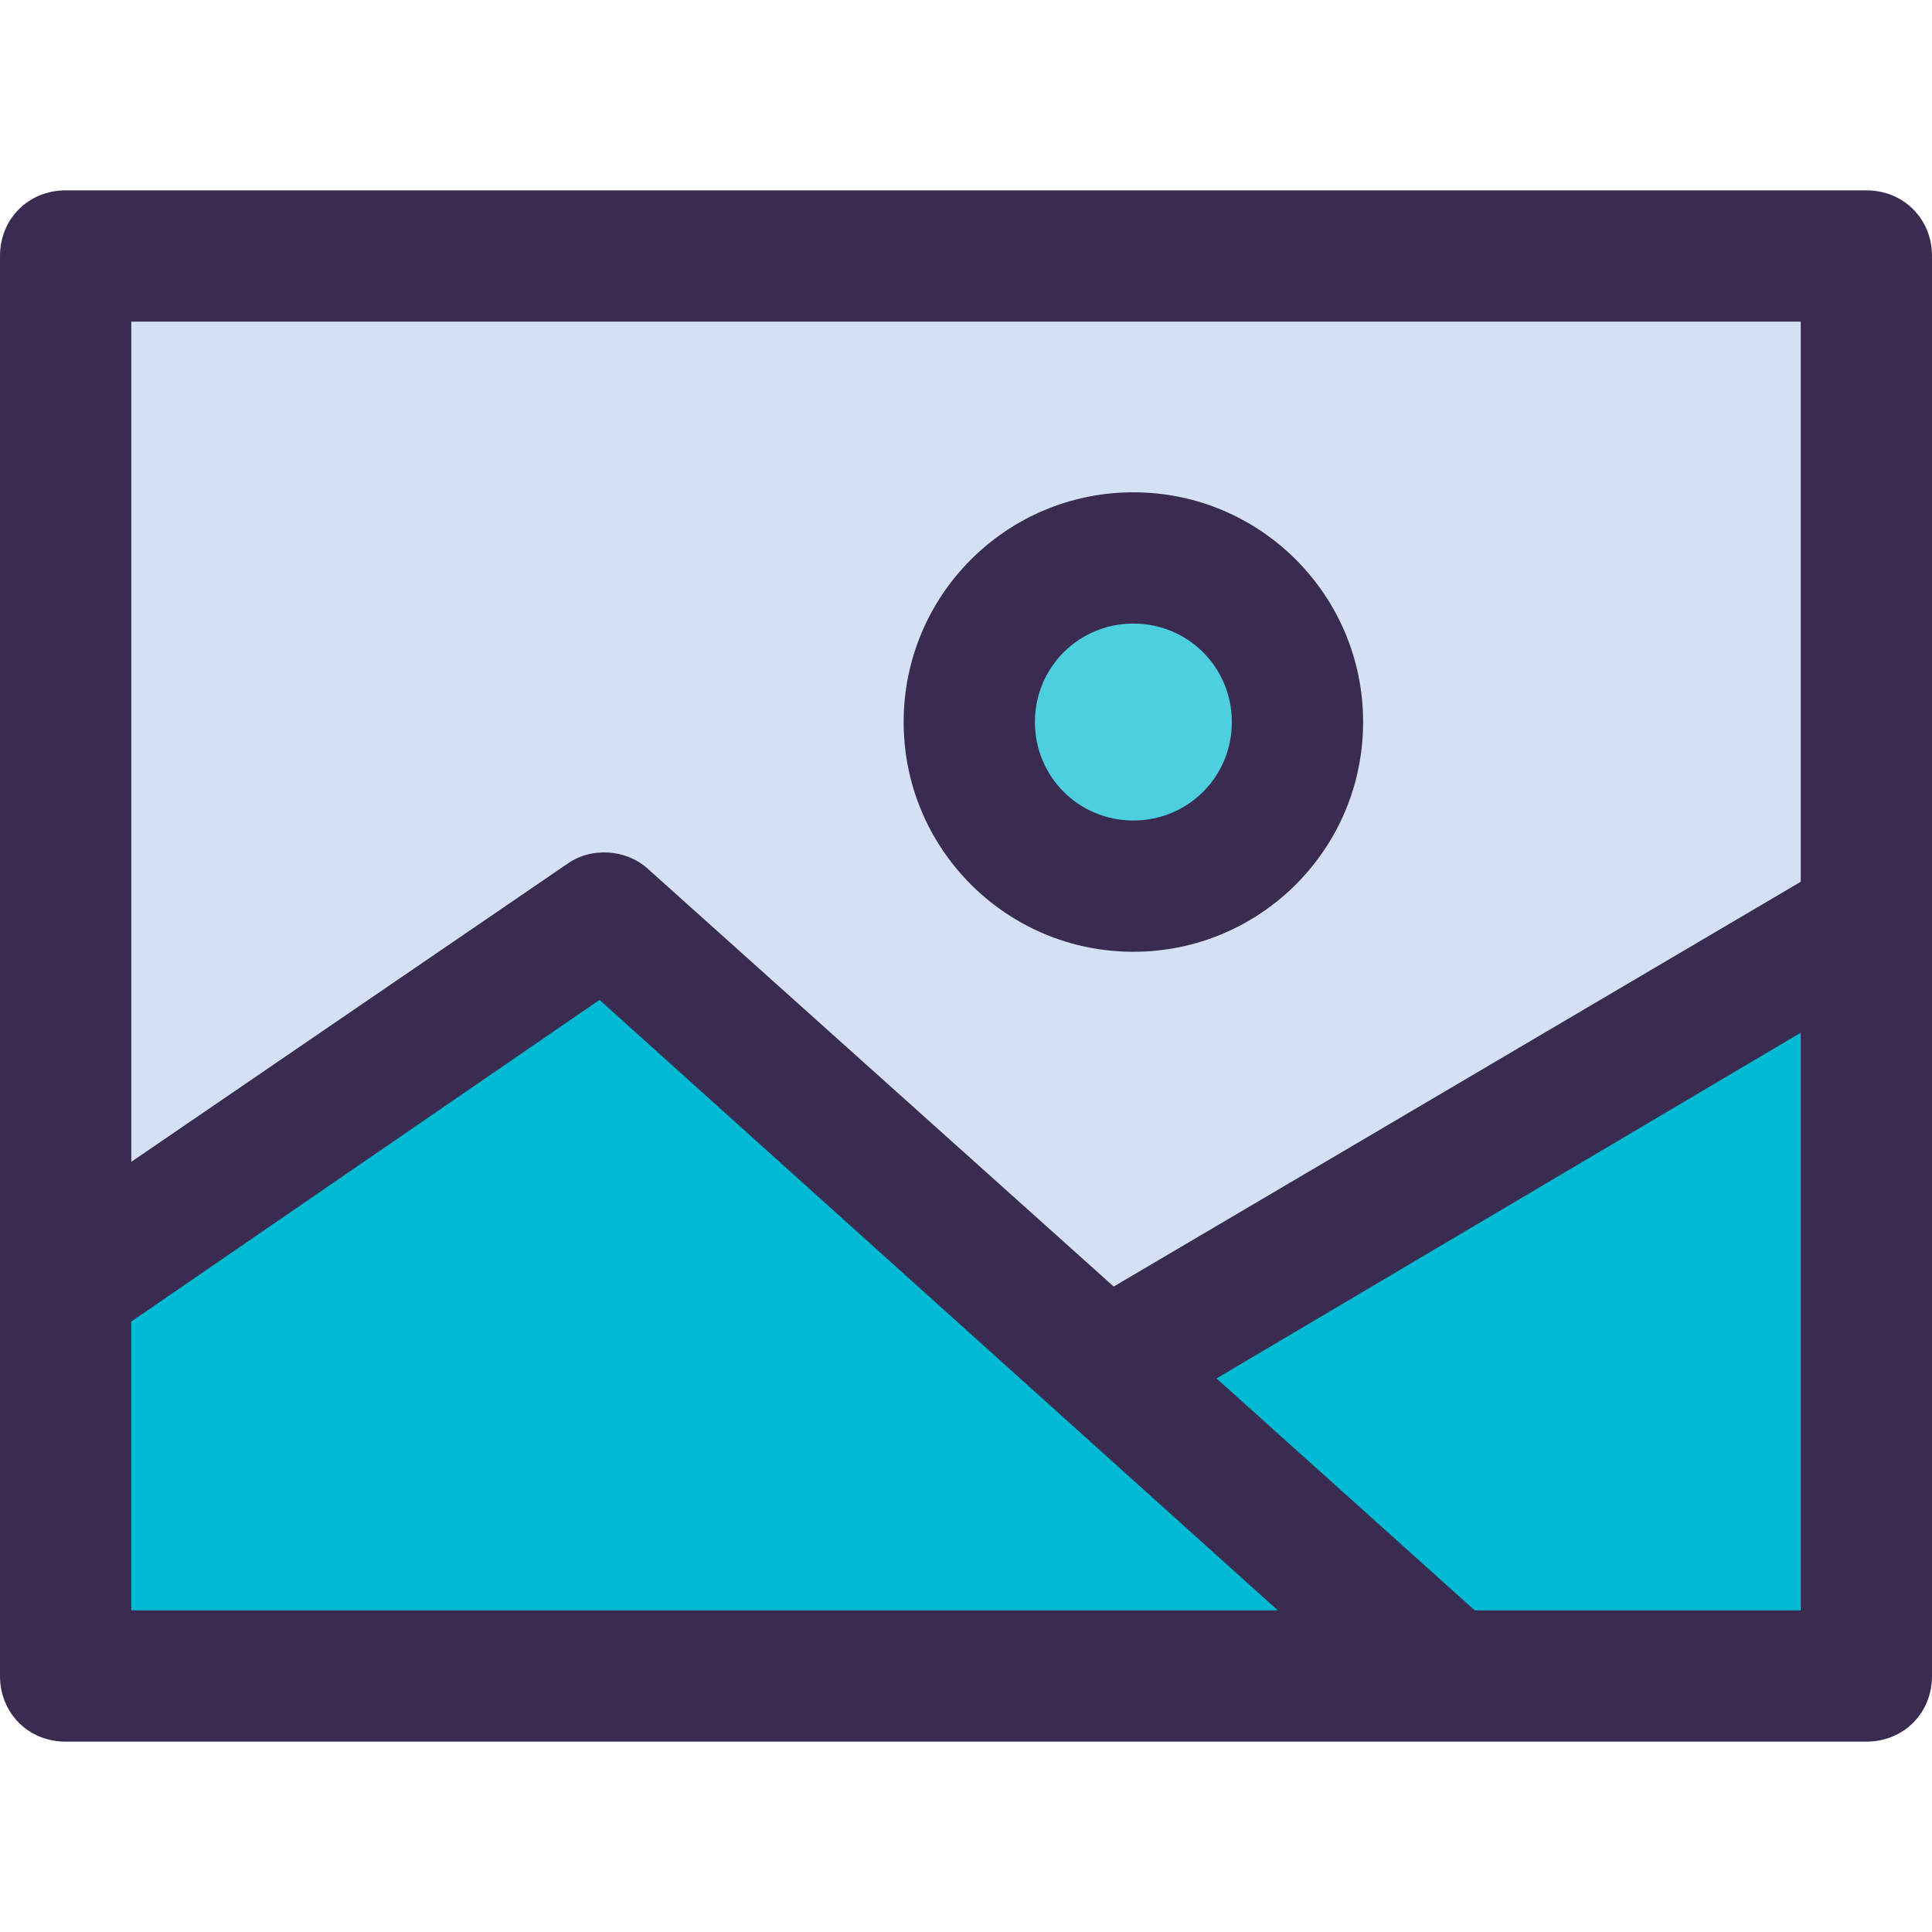 <?xml version="1.0" encoding="iso-8859-1"?>
<!-- Generator: Adobe Illustrator 19.0.0, SVG Export Plug-In . SVG Version: 6.00 Build 0)  -->
<svg version="1.1" id="Capa_1" xmlns="http://www.w3.org/2000/svg" xmlns:xlink="http://www.w3.org/1999/xlink" x="0px" y="0px"
	 viewBox="0 0 461.322 461.322" style="enable-background:new 0 0 461.322 461.322;" xml:space="preserve">
<circle style="fill:#4DCFE0;" cx="270.629" cy="172.408" r="39.184"/>
<g>
	<polygon style="fill:#00BBD3;" points="445.649,219.429 445.649,400.196 345.861,400.196 263.837,326.531 	"/>
	<polygon style="fill:#00BBD3;" points="345.861,400.196 15.673,400.196 15.673,307.2 144.196,218.906 263.837,326.531 
		263.837,326.531 	"/>
</g>
<path style="fill:#D4E1F4;" d="M445.649,61.127v158.302L263.837,326.531l0,0L144.196,218.906L15.673,307.2V61.127H445.649z
	 M309.812,172.408c0-21.42-17.763-39.184-39.184-39.184c-21.42,0-39.184,17.763-39.184,39.184s17.763,39.184,39.184,39.184
	C292.049,211.592,309.812,193.829,309.812,172.408z"/>
<g>
	<path style="fill:#3A2C51;" d="M270.629,227.265c-30.302,0-54.857-24.555-54.857-54.857s24.555-54.857,54.857-54.857
		s54.857,24.555,54.857,54.857S300.931,227.265,270.629,227.265z M270.629,148.898c-13.061,0-23.51,10.449-23.51,23.51
		c0,13.061,10.449,23.51,23.51,23.51c13.061,0,23.51-10.449,23.51-23.51C294.139,159.347,283.69,148.898,270.629,148.898z"/>
	<path style="fill:#3A2C51;" d="M445.649,45.453H15.673C6.792,45.453,0,52.245,0,61.127v339.069c0,8.882,6.792,15.673,15.673,15.673
		h429.976c8.882,0,15.673-6.792,15.673-15.673V61.127C461.322,52.245,454.531,45.453,445.649,45.453z M305.11,384.522H31.347
		v-68.963l111.804-76.8 M429.975,384.522h-77.845l-61.649-55.38l139.494-82.547V384.522z M429.975,210.547L265.927,307.2
		l-111.282-99.788c-5.224-4.702-13.584-5.224-19.331-1.045L31.347,277.42V76.8h398.629L429.975,210.547L429.975,210.547z"/>
</g>
<g>
</g>
<g>
</g>
<g>
</g>
<g>
</g>
<g>
</g>
<g>
</g>
<g>
</g>
<g>
</g>
<g>
</g>
<g>
</g>
<g>
</g>
<g>
</g>
<g>
</g>
<g>
</g>
<g>
</g>
</svg>

